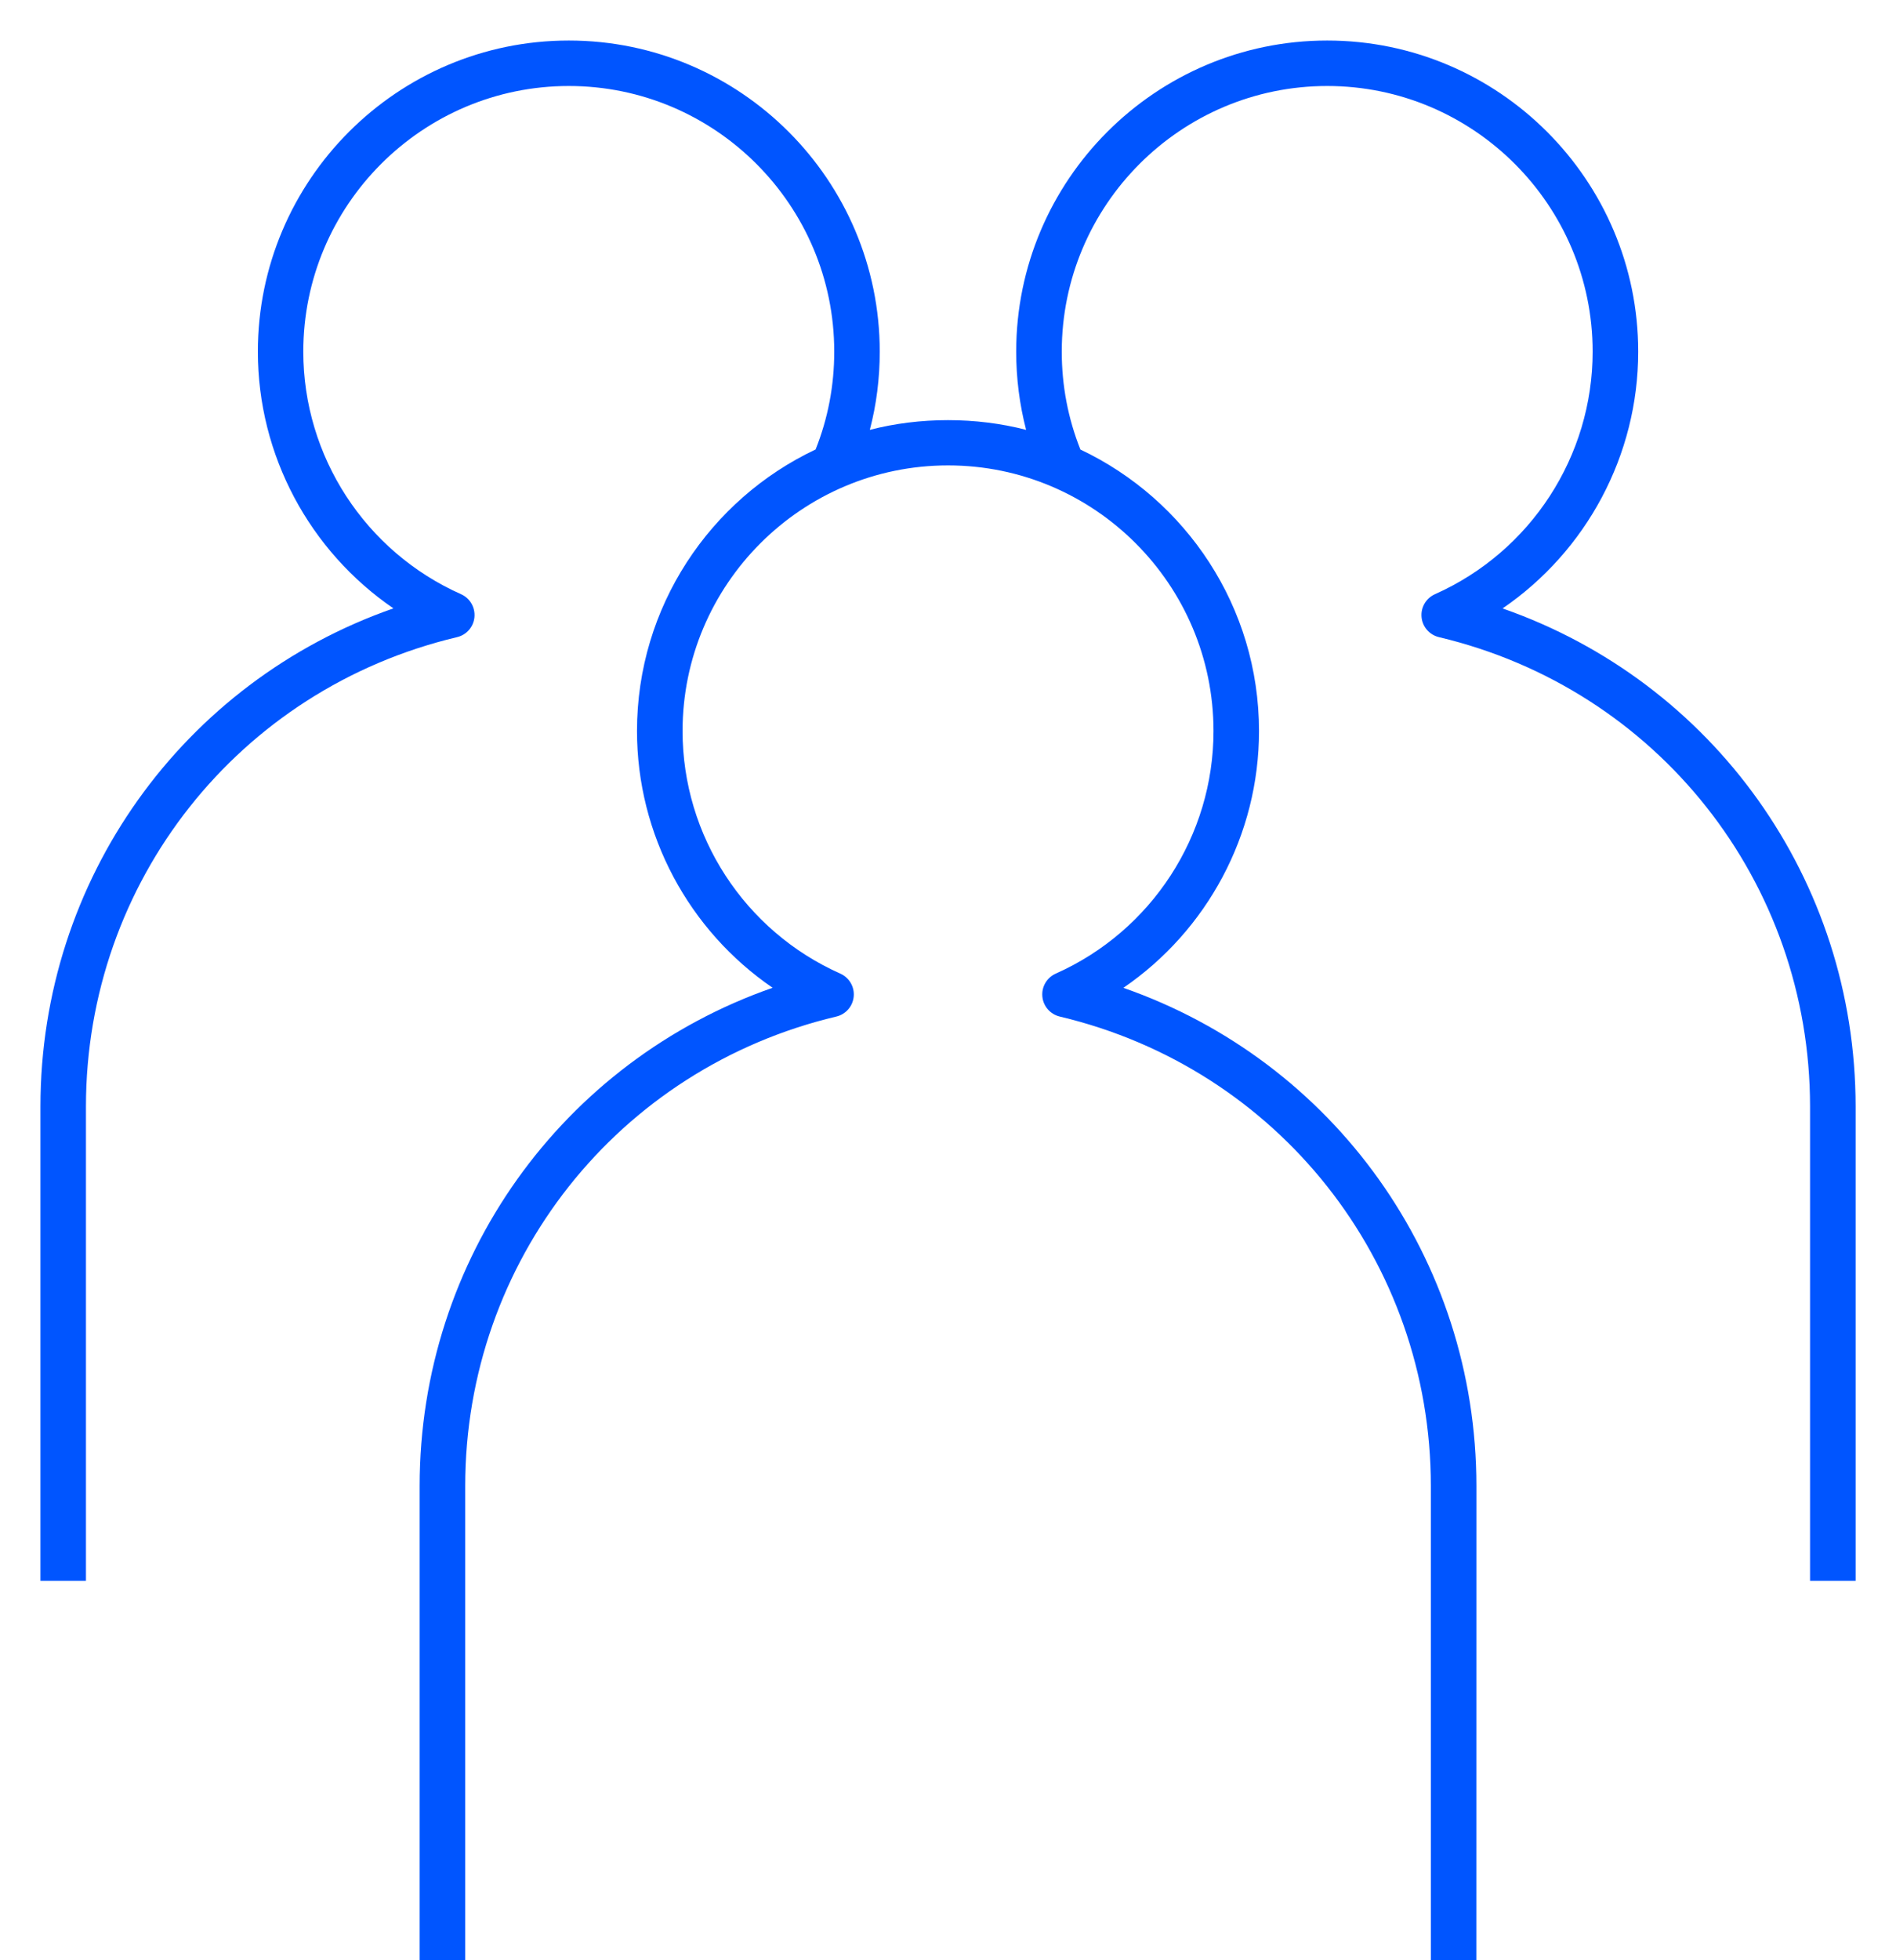 <svg width="30" height="31" viewBox="0 0 30 31" fill="none" xmlns="http://www.w3.org/2000/svg">
<path d="M23.36 31H22.64V23.5C22.64 19.948 20.226 16.896 16.768 16.076C16.618 16.04 16.507 15.913 16.493 15.76C16.478 15.606 16.564 15.46 16.705 15.397C18.222 14.722 19.201 13.216 19.201 11.561C19.201 9.245 17.317 7.36 15.001 7.36C12.685 7.36 10.8 9.244 10.8 11.561C10.8 13.216 11.78 14.723 13.296 15.397C13.437 15.46 13.523 15.606 13.508 15.76C13.494 15.913 13.383 16.041 13.233 16.076C9.775 16.896 7.361 19.948 7.361 23.5V31H6.64V23.5C6.64 19.908 8.897 16.782 12.225 15.621C10.899 14.714 10.079 13.2 10.079 11.56C10.079 9.596 11.236 7.896 12.905 7.108C13.101 6.617 13.2 6.097 13.2 5.561C13.2 3.245 11.316 1.36 9 1.36C6.684 1.36 4.799 3.244 4.799 5.561C4.799 7.217 5.779 8.723 7.295 9.397C7.437 9.46 7.521 9.606 7.507 9.76C7.493 9.913 7.382 10.041 7.232 10.076C3.774 10.896 1.36 13.948 1.36 17.5V25H0.64V17.5C0.64 13.908 2.897 10.782 6.225 9.621C4.899 8.714 4.08 7.2 4.08 5.561C4.08 2.848 6.287 0.641 9 0.641C11.713 0.641 13.92 2.848 13.92 5.561C13.92 5.983 13.868 6.397 13.763 6.798C14.554 6.593 15.446 6.593 16.236 6.798C16.132 6.397 16.079 5.983 16.079 5.561C16.079 2.848 18.287 0.641 21 0.641C23.713 0.641 25.921 2.848 25.921 5.561C25.921 7.201 25.101 8.715 23.775 9.622C27.104 10.783 29.361 13.909 29.361 17.501V25H28.64V17.5C28.64 13.948 26.226 10.896 22.768 10.076C22.618 10.04 22.507 9.913 22.493 9.76C22.478 9.606 22.564 9.46 22.705 9.397C24.221 8.722 25.2 7.216 25.2 5.561C25.2 3.245 23.316 1.36 21 1.36C18.684 1.36 16.8 3.244 16.8 5.561C16.8 6.097 16.899 6.617 17.095 7.109C18.764 7.898 19.921 9.597 19.921 11.561C19.921 13.201 19.101 14.715 17.775 15.622C21.104 16.783 23.361 19.909 23.361 23.501L23.36 31Z" fill="#0055FF"/>
</svg>
